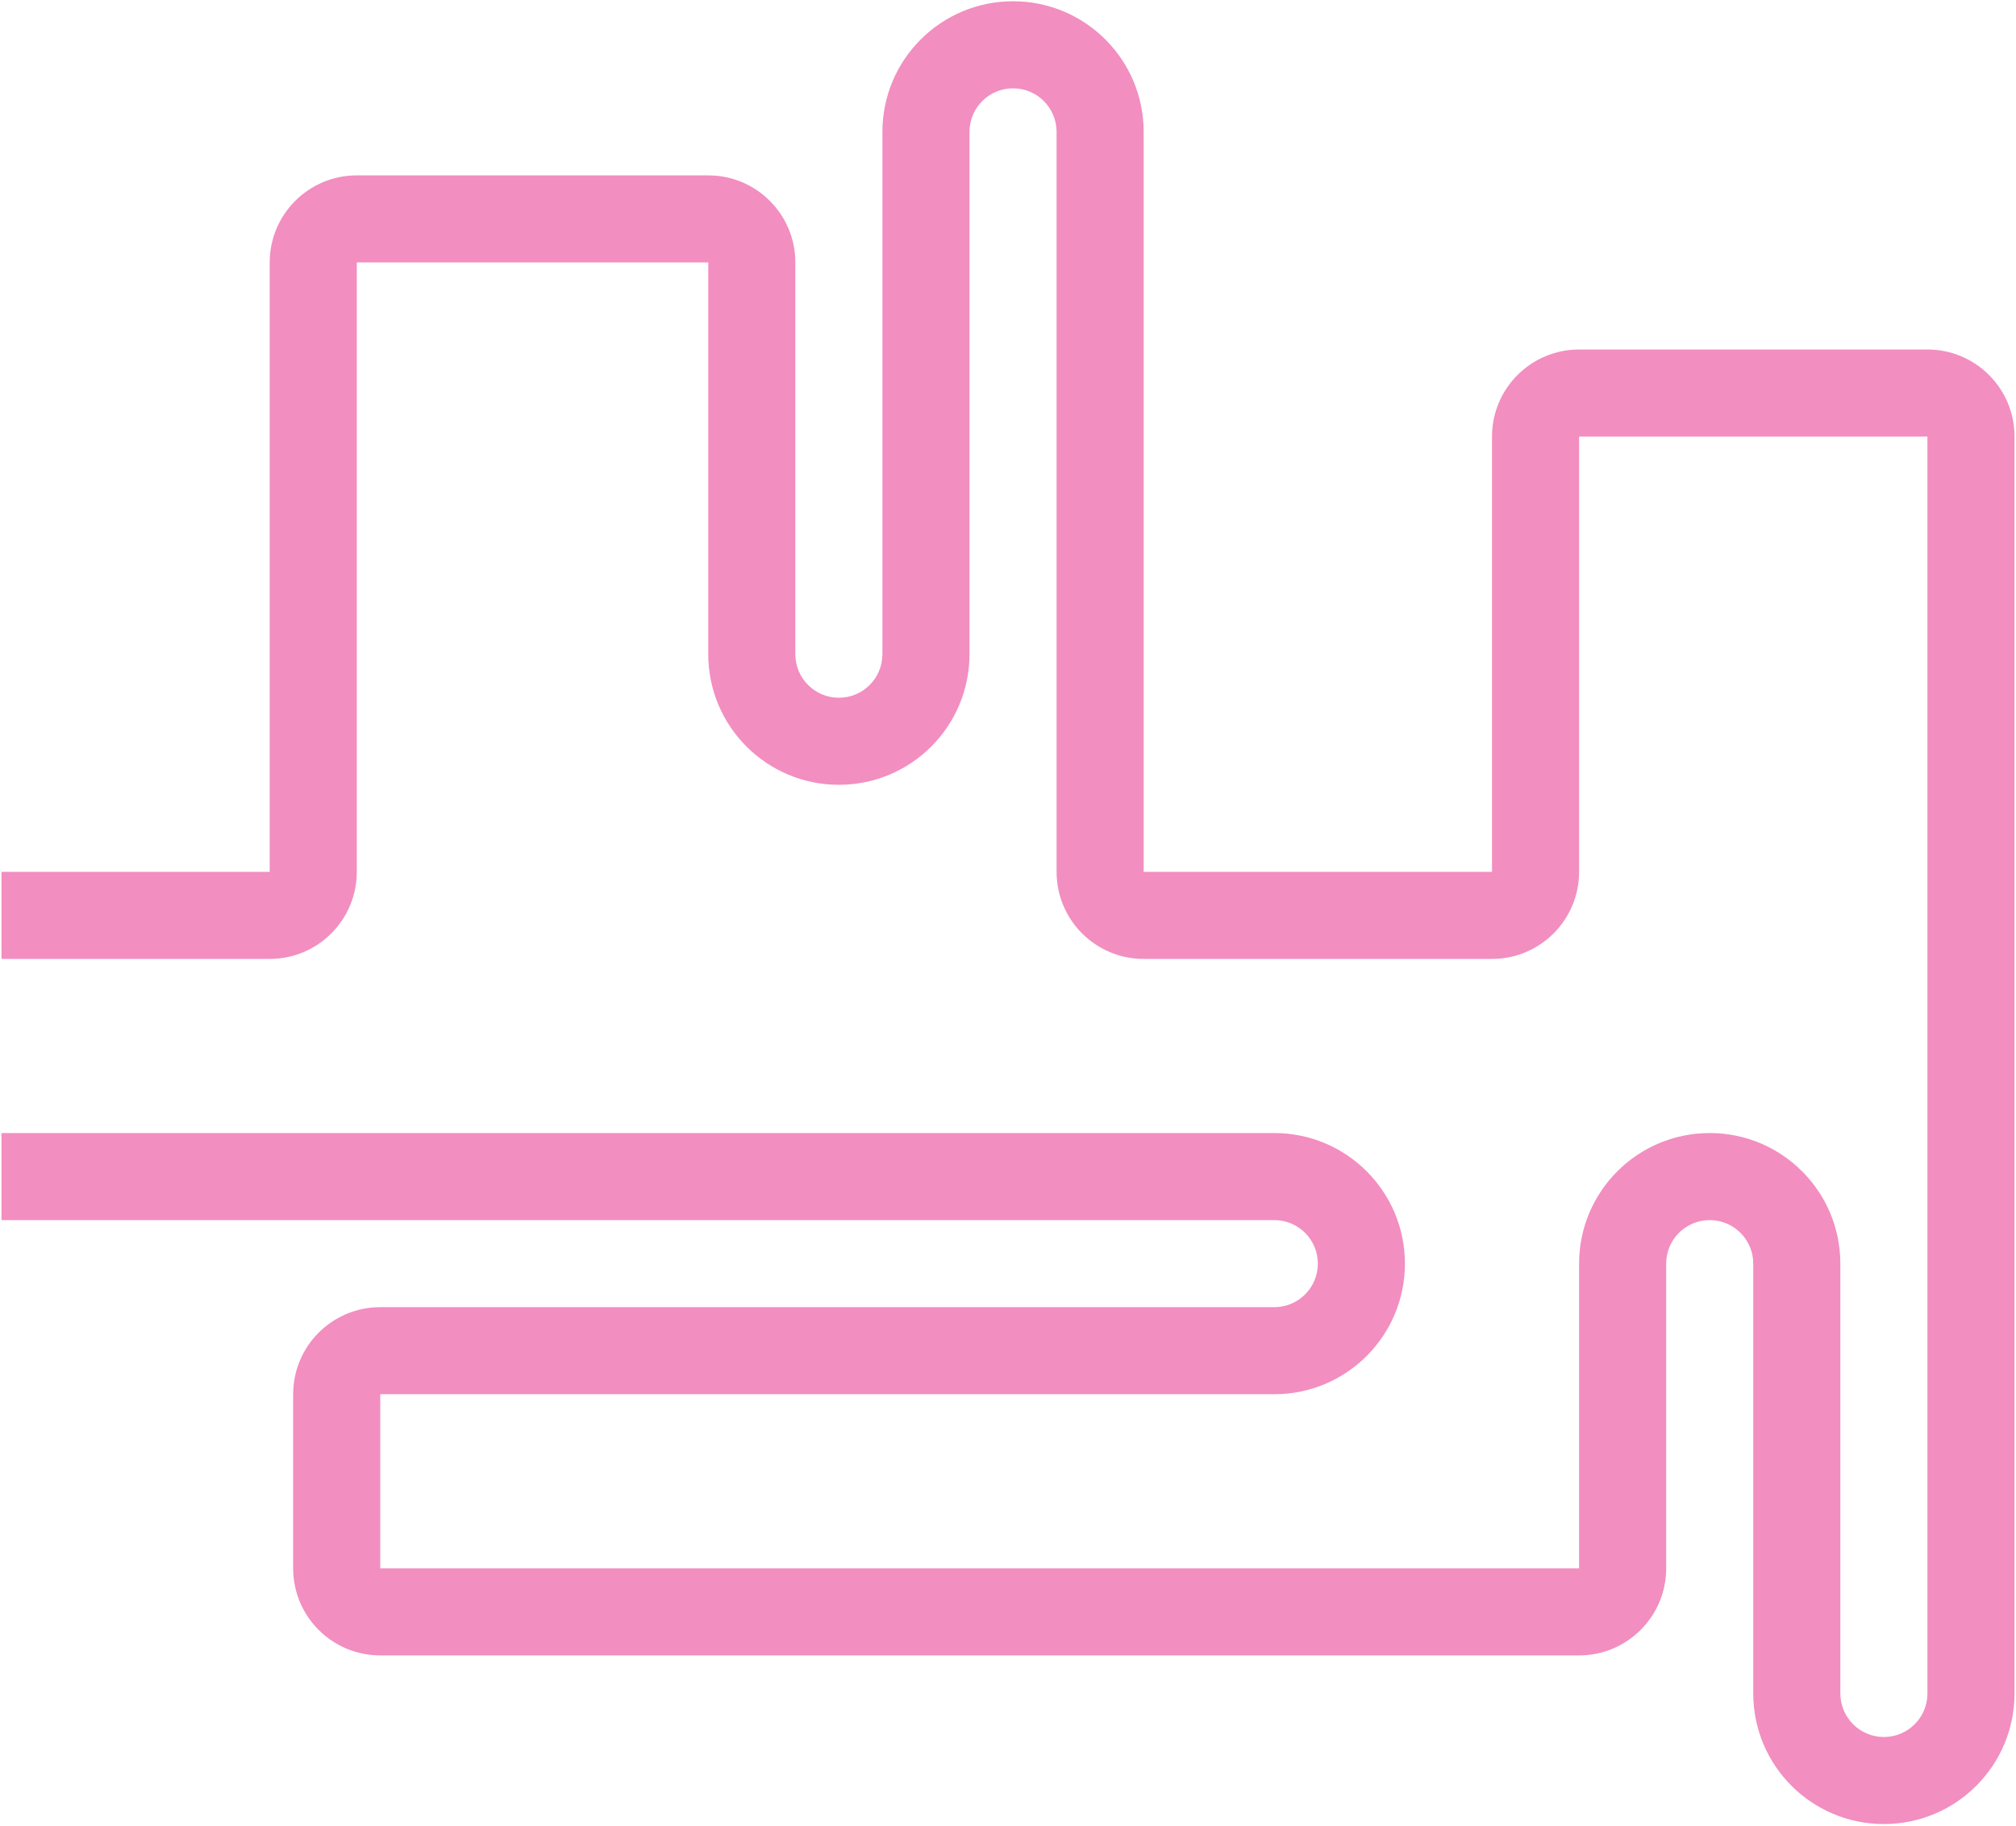 <svg width="926" height="839" viewBox="0 0 926 839" fill="none" xmlns="http://www.w3.org/2000/svg">
<path d="M123.88 400.578H0.688V440.578H123.88C145.972 440.578 163.88 422.67 163.88 400.578V120.578H325.318V300.578C325.318 333.715 352.181 360.578 385.318 360.578C418.455 360.578 445.318 333.715 445.318 300.578V60.578C445.318 49.532 454.273 40.578 465.318 40.578C476.364 40.578 485.318 49.532 485.318 60.578V400.578C485.318 422.67 503.227 440.578 525.318 440.578H685.318C707.409 440.578 725.318 422.669 725.318 400.578V200.578H885.318V778.064C885.318 789.11 876.364 798.064 865.318 798.064C854.272 798.064 845.318 789.11 845.318 778.064V580.578C845.318 547.441 818.455 520.578 785.318 520.578C752.181 520.578 725.318 547.441 725.318 580.578V720.578H174.653V640.578H585.318C618.455 640.578 645.318 613.715 645.318 580.578C645.318 547.441 618.455 520.578 585.318 520.578H0.688V560.578H585.318C596.364 560.578 605.318 569.532 605.318 580.578C605.318 591.624 596.364 600.578 585.318 600.578H174.653C152.562 600.578 134.653 618.487 134.653 640.578V720.578C134.653 742.669 152.561 760.578 174.653 760.578H725.318C747.409 760.578 765.318 742.669 765.318 720.578V580.578C765.318 569.532 774.272 560.578 785.318 560.578C796.364 560.578 805.318 569.532 805.318 580.578V778.064C805.318 811.202 832.181 838.064 865.318 838.064C898.455 838.064 925.318 811.202 925.318 778.064V200.578C925.318 178.487 907.409 160.578 885.318 160.578H725.318C703.227 160.578 685.318 178.487 685.318 200.578V400.578H525.318V60.578C525.318 27.441 498.455 0.578 465.318 0.578C432.181 0.578 405.318 27.441 405.318 60.578V300.578C405.318 311.624 396.364 320.578 385.318 320.578C374.273 320.578 365.318 311.624 365.318 300.578V120.578C365.318 98.487 347.41 80.578 325.318 80.578H163.88C141.789 80.578 123.88 98.487 123.88 120.578V400.578Z" fill="#F28EC0"/>
</svg>
